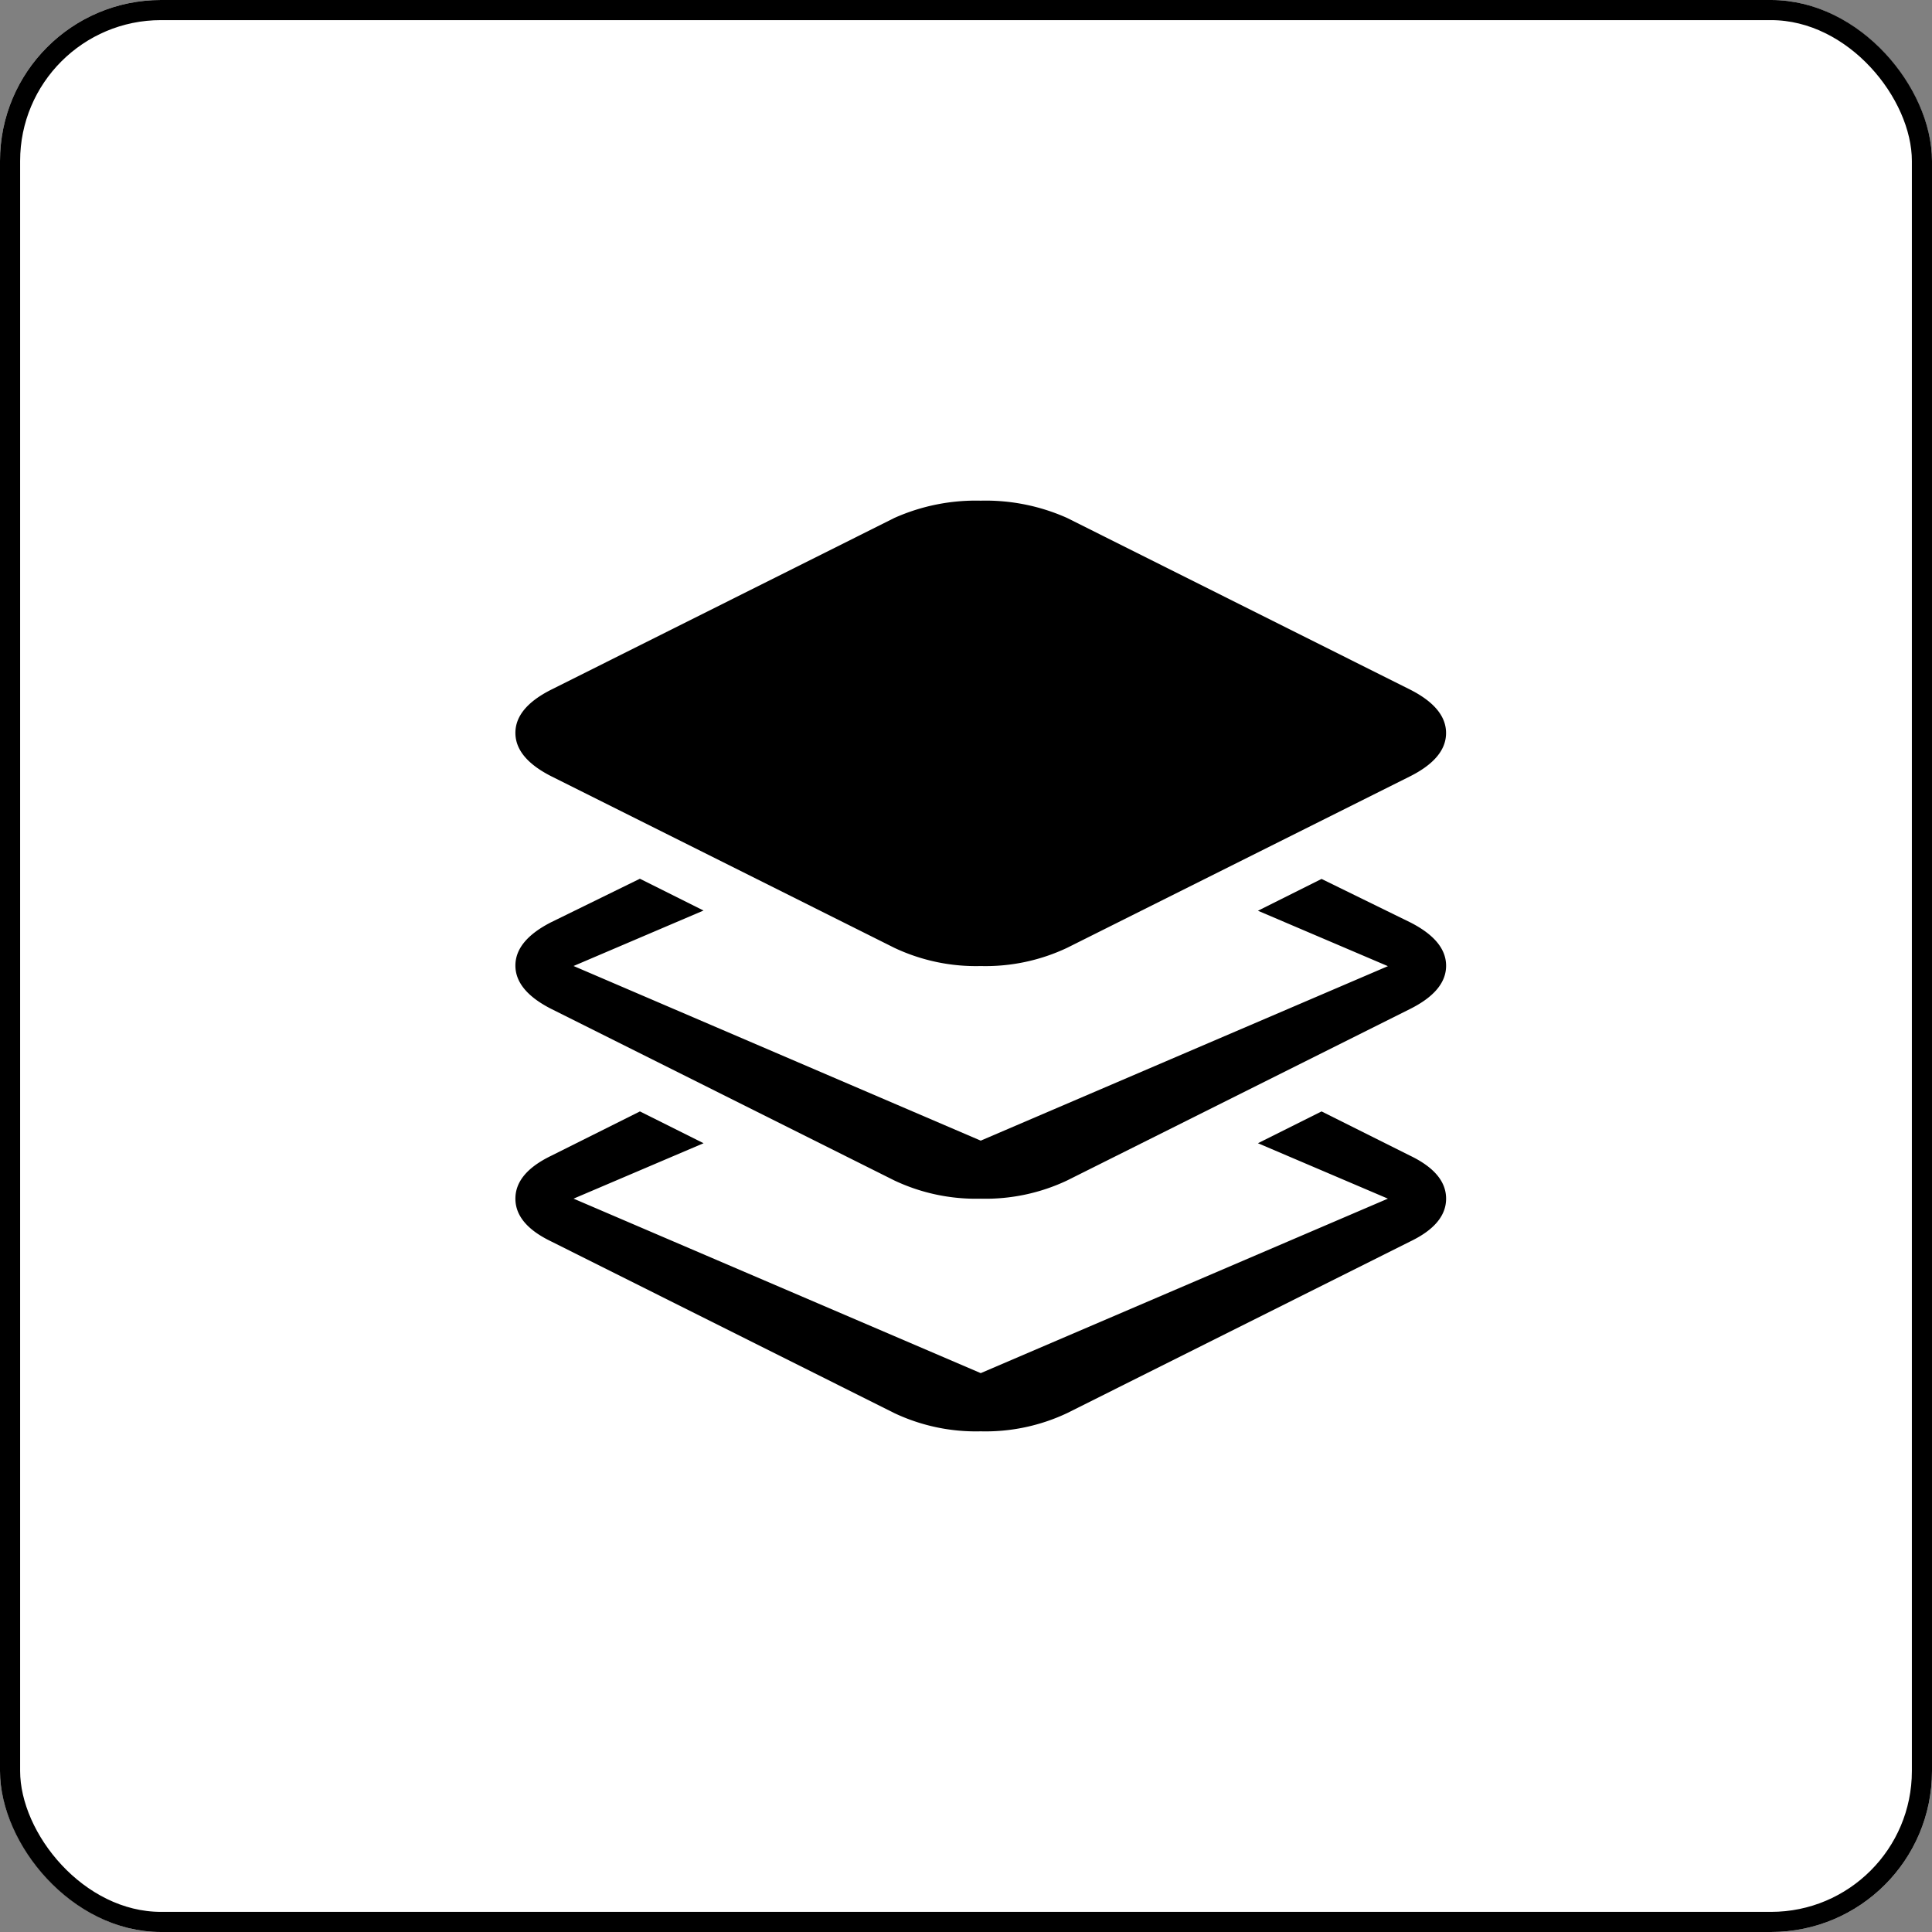 <svg xmlns="http://www.w3.org/2000/svg" width="48" height="48" viewBox="0 0 48 48">
  <rect x="0" y="0" width="48" height="48" fill="#808080" stroke="none"/>
  <g id="Group_18115" data-name="Group 18115" transform="translate(-1523 -677)">
    <g id="Rectangle_4032" data-name="Rectangle 4032" transform="translate(1523 677)" fill="#fff" stroke="#000" stroke-width="0.5">
      <rect width="48" height="48" rx="4" stroke="none"/>
      <rect x="0.25" y="0.25" width="47.5" height="47.5" rx="3.75" fill="none"/>
    </g>
    <g id="layerorderup" transform="translate(1535.805 689.439)">
      <path id="Path_21345" data-name="Path 21345" d="M22.241,12.622,13.706,16.89a4.746,4.746,0,0,1-2.145.452,4.746,4.746,0,0,1-2.145-.452L.881,12.622Q0,12.17,0,11.55t.881-1.073L3.093,9.393l1.581.79L1.445,11.561,11.561,15.9l10.116-4.335-3.229-1.377,1.581-.79,2.213,1.084q.881.452.881,1.073T22.241,12.622Zm0-5.78-8.535,4.268a4.746,4.746,0,0,1-2.145.452,4.746,4.746,0,0,1-2.145-.452L.881,6.842Q0,6.39,0,5.769T.881,4.7L9.416.429A4.958,4.958,0,0,1,11.561,0a4.958,4.958,0,0,1,2.145.429L22.241,4.7q.881.452.881,1.073T22.241,6.842ZM.881,16.28l2.213-1.106,1.581.79L1.445,17.341l10.116,4.335,10.116-4.335-3.229-1.377,1.581-.79,2.213,1.106q.881.429.881,1.061T22.241,18.4L13.706,22.67a4.746,4.746,0,0,1-2.145.452,4.746,4.746,0,0,1-2.145-.452L.881,18.4Q0,17.973,0,17.341T.881,16.28Z" transform="translate(0 0)"/>
    </g>
  </g>
</svg>
